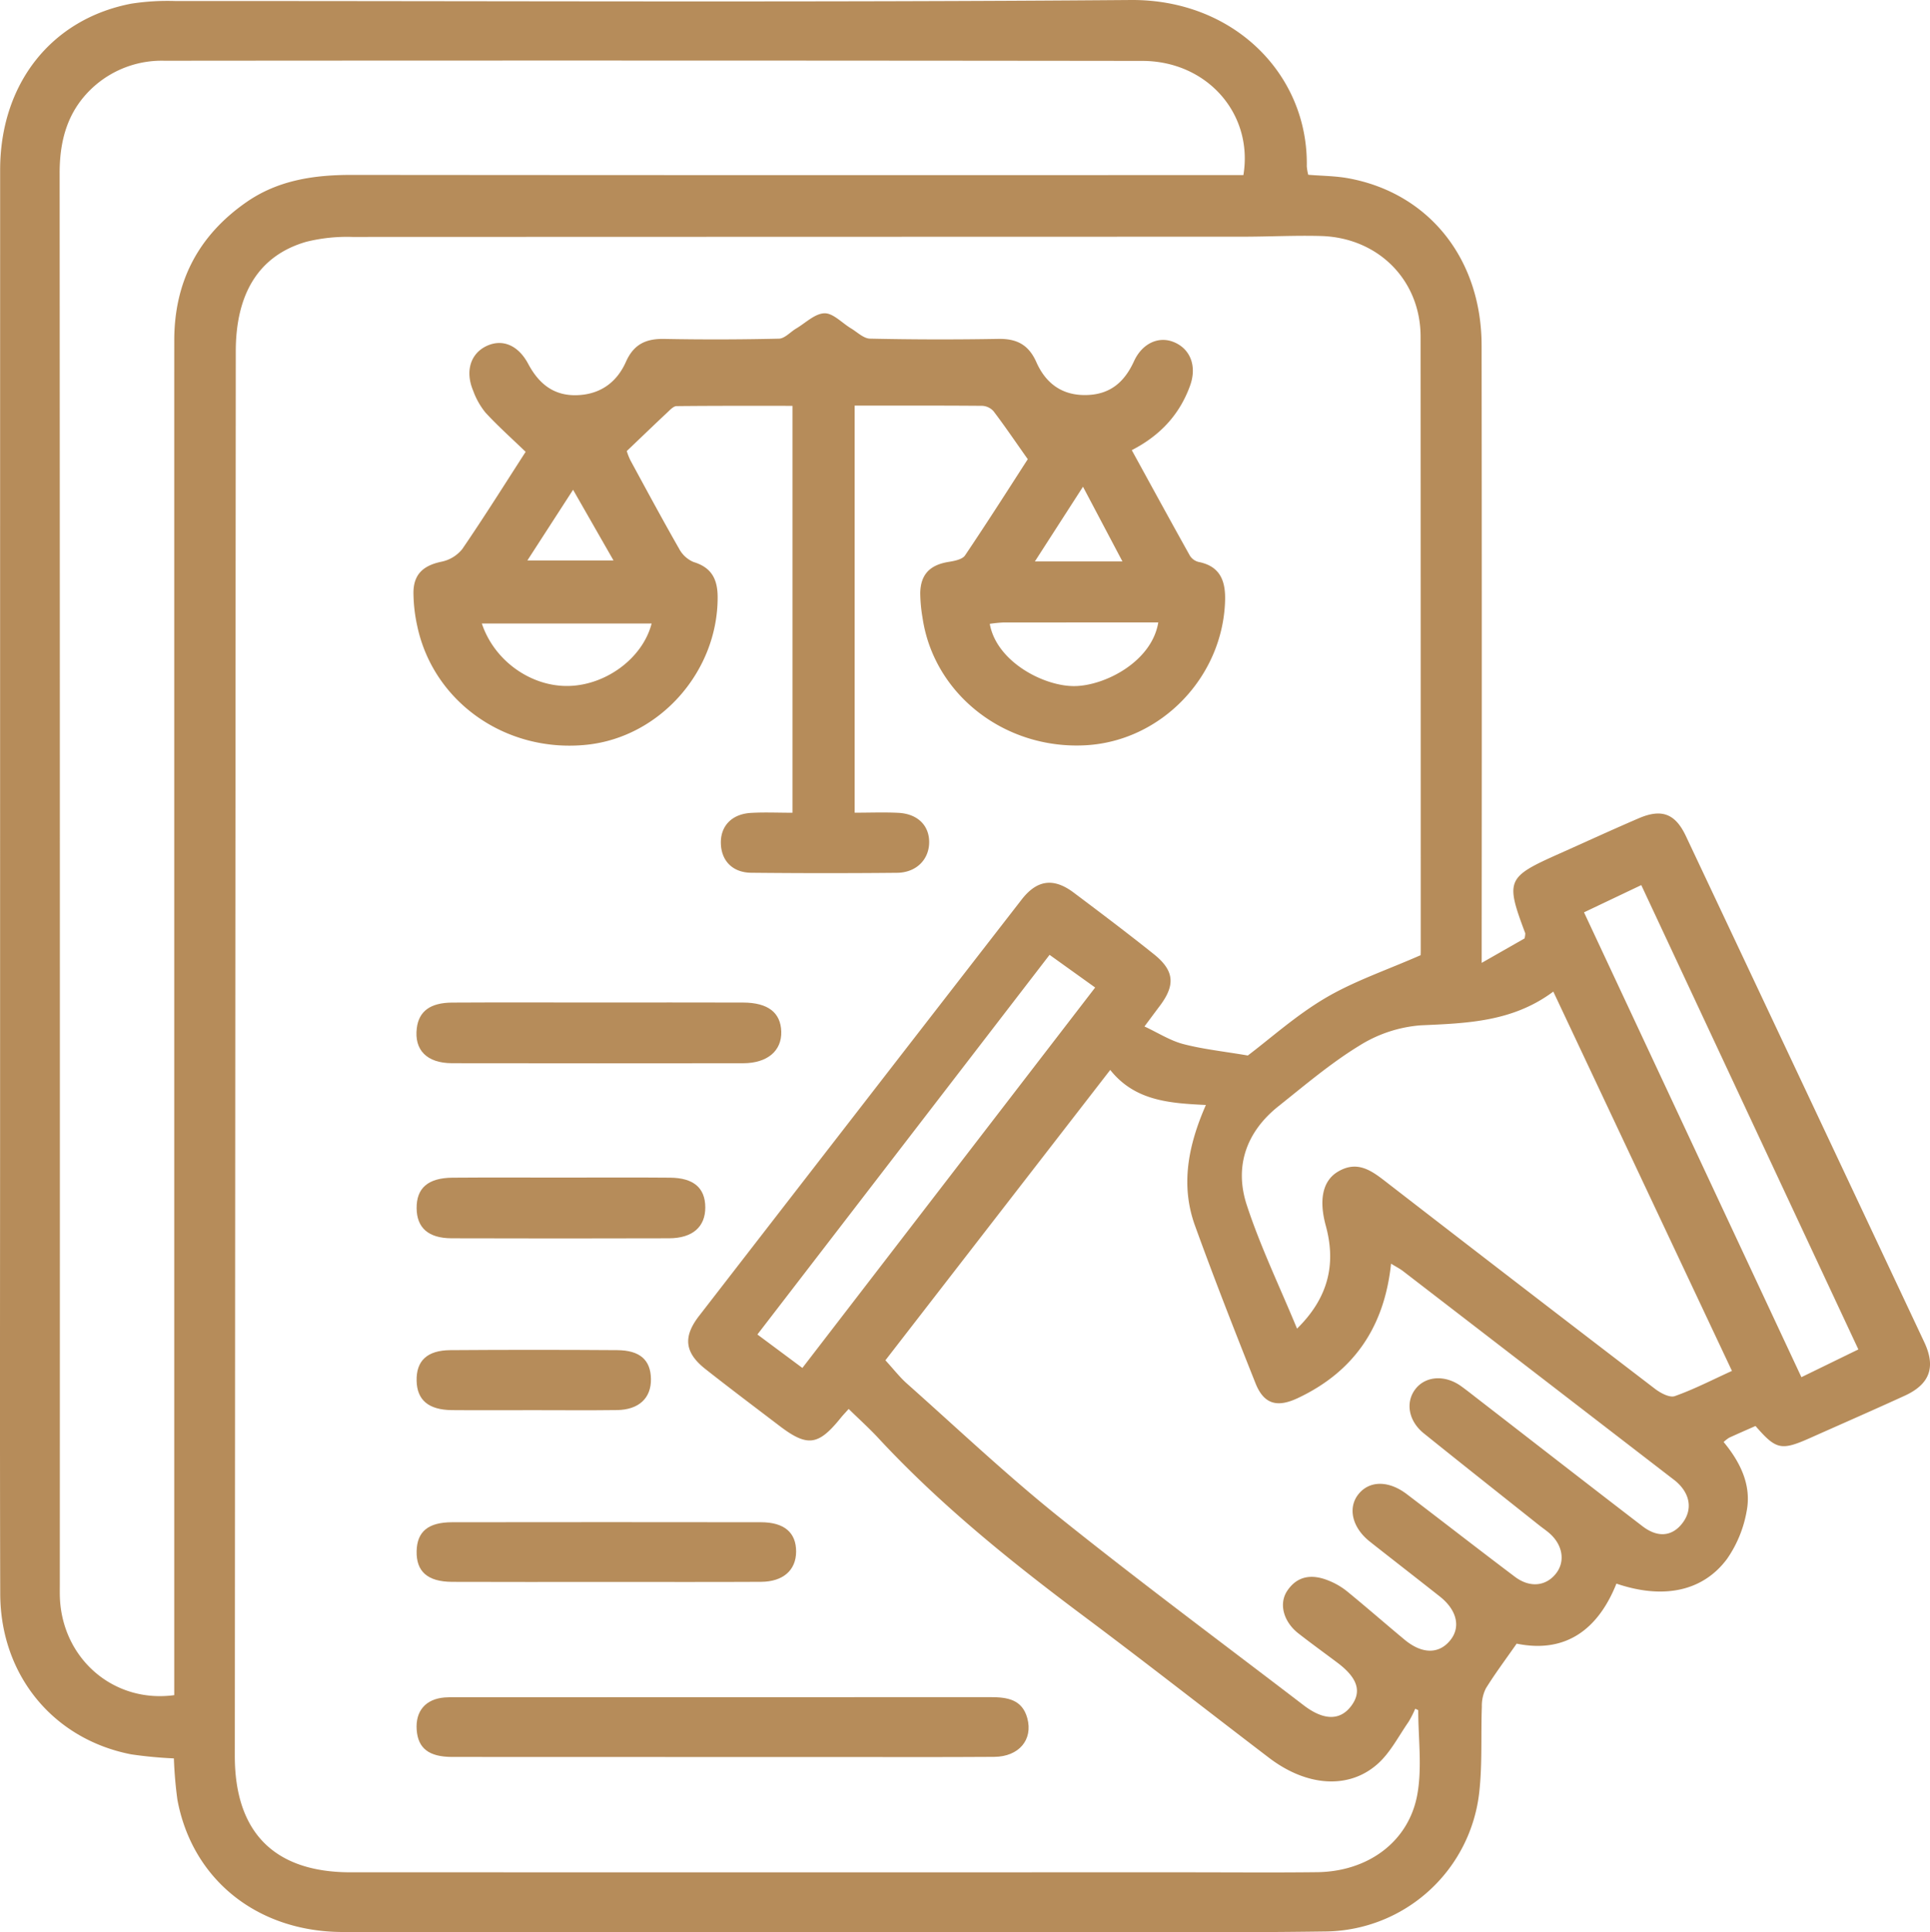<svg xmlns="http://www.w3.org/2000/svg" width="496.182" height="496.66" viewBox="0 0 496.182 496.66">
  <g id="Civil_law-ic" data-name="Civil law-ic" transform="translate(2047.186 -106.578)">
    <path id="Path_65692" data-name="Path 65692" d="M-1710.853,151.5c3.5.293,7.009.288,10.4.917,20.684,3.835,34.15,20.745,34.174,42.991q.081,75.75.018,151.5v7.156l11.021-6.281a5.958,5.958,0,0,0,.184-1.321c-5.124-13.646-4.8-14.418,8.638-20.413,6.838-3.051,13.641-6.183,20.519-9.141,5.908-2.541,9.406-1.222,12.141,4.575q30.678,65.016,61.281,130.067c3.026,6.431,1.425,10.817-5.043,13.775-8.017,3.668-16.1,7.2-24.151,10.788-7.6,3.387-8.854,3.13-14.194-3.015-2.225.984-4.505,1.973-6.764,3.009a9.494,9.494,0,0,0-1.43,1.107c4.3,5.2,7.219,11.1,5.914,17.812a30.813,30.813,0,0,1-5.027,12.219c-6.234,8.4-16.437,10.458-28.448,6.369-4.706,11.784-13.073,18.01-25.648,15.426-2.894,4.149-5.569,7.711-7.905,11.484a9.877,9.877,0,0,0-1.046,4.684c-.265,7.321.145,14.706-.659,21.96a40.222,40.222,0,0,1-39.166,35.848c-27.161.381-54.331.158-81.5.163q-85.75.018-171.5-.021c-21.973-.026-38.716-13.469-42.532-33.995a106.317,106.317,0,0,1-.908-10.626,109.472,109.472,0,0,1-10.966-1.039c-20.069-3.9-33.615-20.384-33.675-41.249-.114-40.333-.036-80.666-.036-121q0-122.5.011-245c.007-22.1,13.118-38.768,33.7-42.726a61.129,61.129,0,0,1,11.446-.678c81.833-.035,163.67.389,245.5-.265,26.564-.213,45.695,19.212,45.277,42.744A12.764,12.764,0,0,0-1710.853,151.5Zm28.279,394.64-.769-.371a26.9,26.9,0,0,1-1.727,3.389c-2.547,3.663-4.654,7.856-7.9,10.763-7.448,6.668-18.293,5.836-27.954-1.529-15.9-12.119-31.633-24.455-47.647-36.419-18.717-13.983-36.856-28.591-52.8-45.763-2.351-2.533-4.932-4.854-7.631-7.492-.8.9-1.474,1.6-2.078,2.346-5.729,7.093-8.542,7.465-15.71,2.005-6.361-4.846-12.755-9.649-19.036-14.6-5.364-4.224-5.792-8.292-1.647-13.648q20.34-26.285,40.7-52.553,21.12-27.261,42.263-54.506c3.942-5.067,8.205-5.624,13.347-1.765,6.928,5.2,13.846,10.42,20.611,15.827,5.284,4.223,5.586,7.913,1.558,13.271-1.088,1.446-2.165,2.9-3.966,5.317,3.588,1.672,6.637,3.645,9.974,4.518,5.031,1.317,10.263,1.866,16.6,2.944,5.781-4.36,12.424-10.347,19.975-14.793,7.416-4.367,15.753-7.169,24.438-10.988-.03.614.044-.206.045-1.027q0-78.993-.038-157.985c-.027-14.544-10.939-25.438-25.64-25.842-6.657-.183-13.326.177-19.989.178q-114.49.024-228.979.061a43.533,43.533,0,0,0-11.837,1.238c-12.1,3.47-18.149,13.135-18.16,28.171q-.131,180.479-.248,360.958c-.013,19.72,10.166,29.968,29.756,29.969q107.24.008,214.48,0c11.332,0,22.666.1,34-.03,13.051-.149,23.592-7.786,25.782-20.014C-1681.547,560.773-1682.574,553.364-1682.574,546.139Zm-44.945-394.568c2.588-15.791-9.388-29.319-25.99-29.339q-125.716-.152-251.432-.043a26.2,26.2,0,0,0-17.917,6.456c-6.743,5.931-9,13.6-8.994,22.378q.092,181.449.043,362.9c0,1.333-.031,2.67.056,4,1,15.359,14.015,26.449,29.362,24.358v-6.747q0-161.457,0-322.912,0-9.247.006-18.495c-.012-15.1,6.18-27,18.562-35.6,8.128-5.647,17.369-7,27.054-6.99q111.469.1,222.939.037Zm-92.038,304.641c2.164,2.359,3.7,4.359,5.553,6,12.935,11.488,25.525,23.414,39.008,34.224,20.655,16.562,41.931,32.349,62.961,48.442,5.173,3.959,9.386,3.976,12.232.177,2.777-3.706,1.654-7.212-3.575-11.135-3.33-2.5-6.707-4.936-9.989-7.5-3.817-2.976-5.121-7.587-2.9-10.935,2.632-3.971,6.463-4.338,10.579-2.676a18.448,18.448,0,0,1,4.71,2.7c5.028,4.1,9.909,8.378,14.9,12.52,4.548,3.773,8.942,3.737,11.837.019,2.627-3.374,1.556-7.709-2.791-11.134-4.839-3.814-9.7-7.6-14.551-11.4-1.18-.924-2.363-1.846-3.533-2.783-4.451-3.566-5.624-8.618-2.82-12.112,2.827-3.524,7.75-3.563,12.441.009,9.269,7.056,18.464,14.211,27.767,21.222,3.869,2.917,8.033,2.447,10.614-.891,2.353-3.041,1.706-7.226-1.621-10.2-.867-.774-1.843-1.425-2.755-2.15-9.89-7.866-19.807-15.7-29.651-23.622-3.985-3.208-4.779-8.063-2.1-11.452,2.612-3.307,7.567-3.619,11.651-.7,1.488,1.066,2.921,2.211,4.37,3.332,14.093,10.9,28.157,21.847,42.3,32.694,3.893,2.986,7.516,2.633,10.129-.618,2.728-3.394,2.268-7.445-1.223-10.641-.49-.449-1.032-.843-1.559-1.249q-34.436-26.529-68.88-53.044c-.872-.671-1.875-1.172-3.11-1.934-1.7,16.266-9.544,27.779-24.025,34.576-5.329,2.5-8.7,1.493-10.821-3.837-5.348-13.441-10.637-26.914-15.558-40.516-3.7-10.233-1.882-20.341,2.8-31.01-9.372-.454-18.261-1.048-24.592-9.008Zm171.71-94.766c-10.485,7.814-22.2,8.131-34.117,8.67a34.688,34.688,0,0,0-15.75,5.225c-7.353,4.495-14.007,10.167-20.783,15.559-8.3,6.6-11.4,15.5-8.159,25.4,3.5,10.68,8.427,20.889,12.925,31.77,7.917-7.783,10.14-16.4,7.394-26.443-1.844-6.743-.767-11.6,3.137-13.912,5.272-3.124,9.037.078,12.964,3.115q34.194,26.445,68.526,52.711c1.415,1.082,3.769,2.348,5.1,1.877,4.962-1.755,9.679-4.2,14.69-6.479C-1617.286,426.322-1632.429,394.175-1647.847,361.446Zm7.892-20.371c18.791,40.17,37.282,79.7,55.892,119.478l14.643-7.137c-18.744-40.082-37.24-79.634-55.811-119.344ZM-1840.9,458.18l75.267-97.78-11.721-8.4-75.112,97.58Z" fill="#b68c5a"/>
    <path id="Path_65693" data-name="Path 65693" d="M-1827.463,210.833V315.465c3.953,0,7.6-.146,11.222.035,5.038.252,8.058,3.34,7.93,7.782-.124,4.332-3.394,7.583-8.256,7.631q-18.747.182-37.5-.012c-4.763-.054-7.622-3.04-7.791-7.411-.174-4.53,2.745-7.68,7.722-7.973,3.451-.2,6.924-.039,10.686-.039V210.89c-9.97,0-19.888-.037-29.8.071-.785.009-1.637.94-2.324,1.584-3.373,3.159-6.7,6.366-10.475,9.966a15.666,15.666,0,0,0,.944,2.4c4.131,7.607,8.234,15.23,12.53,22.743a7.5,7.5,0,0,0,3.716,3.387c4.64,1.407,6.155,4.445,6.171,9,.064,19.113-14.837,36-33.65,37.96-20.749,2.161-39.473-10.947-43.6-30.621a41.072,41.072,0,0,1-.953-8.412c.005-4.786,2.52-7.04,7.219-8.019a9.211,9.211,0,0,0,5.346-3.268c5.641-8.238,10.942-16.709,16.278-24.969-3.549-3.424-7.106-6.594-10.322-10.08a19.256,19.256,0,0,1-3.167-5.625c-2.122-5.021-.668-9.584,3.489-11.518,3.991-1.856,8.07-.244,10.664,4.621,2.96,5.552,7.158,8.6,13.659,7.97,5.551-.538,9.332-3.716,11.458-8.5,2.02-4.54,5.16-5.974,9.845-5.886q14.745.276,29.495-.068c1.491-.035,2.929-1.716,4.416-2.6,2.416-1.429,4.826-3.862,7.288-3.924,2.235-.057,4.523,2.505,6.812,3.871,1.608.96,3.242,2.611,4.893,2.647q16.491.357,32.995.066c4.724-.078,7.78,1.476,9.78,5.985,2.39,5.386,6.567,8.616,12.92,8.446,6.114-.163,9.742-3.381,12.177-8.693,2.094-4.57,6.266-6.462,10.09-4.977,4.358,1.694,6.154,6.193,4.332,11.237-2.663,7.37-7.607,12.8-14.995,16.6,5.04,9.185,9.947,18.187,14.95,27.135a3.7,3.7,0,0,0,2.248,1.6c5.62,1.116,6.943,4.994,6.788,10.008-.6,19.568-16.419,36-35.753,37.1-20.818,1.187-39.081-13.009-42.012-32.69a39.021,39.021,0,0,1-.6-6.462c.093-4.778,2.523-7.206,7.268-7.969,1.5-.241,3.543-.626,4.252-1.678,6.131-9.1,12.014-18.366,16.123-24.722-3.324-4.706-5.961-8.593-8.8-12.327a4.17,4.17,0,0,0-2.913-1.391C-1805.482,210.8-1816.292,210.833-1827.463,210.833Zm34.735,56.091c1.744,9.745,13.9,16.067,21.758,16,7.809-.062,19.907-6.27,21.562-16.362q-20.039,0-39.945.016A33.133,33.133,0,0,0-1792.728,266.924Zm-130.581-.085c3.215,9.662,12.727,16.286,22.348,16.051,9.656-.236,19.016-7.191,21.3-16.051Zm164.688-15.957c-3.519-6.662-6.641-12.574-10.141-19.2-4.286,6.652-8.162,12.669-12.367,19.2Zm-152.982-.254h22.143l-10.393-18.164C-1904.014,238.9-1907.669,244.547-1911.6,250.628Z" fill="#b68c5a"/>
    <path id="Path_65694" data-name="Path 65694" d="M-1862.02,558.18q-34.47,0-68.938-.019c-5.984-.011-8.757-2.23-9.1-6.949-.352-4.843,2.28-7.923,7.151-8.337.828-.071,1.664-.053,2.5-.053q68.938,0,137.876-.029c4.288,0,8.129.559,9.454,5.4,1.515,5.538-2.155,9.9-8.5,9.947-13.987.1-27.975.036-41.962.038Q-1847.782,558.183-1862.02,558.18Z" fill="#b68c5a"/>
    <path id="Path_65695" data-name="Path 65695" d="M-1893.544,364.252c12.474,0,24.948-.032,37.421.012,6.381.022,9.652,2.582,9.792,7.472.142,4.948-3.585,8.117-9.8,8.125q-37.42.048-74.842-.008c-6.491-.014-9.77-3.415-9.054-9.042.547-4.3,3.45-6.507,9.065-6.538C-1918.491,364.2-1906.017,364.252-1893.544,364.252Z" fill="#b68c5a"/>
    <path id="Path_65696" data-name="Path 65696" d="M-1891.484,513.178c-13.151,0-26.3.04-39.452-.017-6.336-.028-9.265-2.655-9.139-7.918.12-5,2.961-7.4,9.135-7.406q39.7-.054,79.4,0c6,.01,9.049,2.673,9.027,7.565-.021,4.76-3.333,7.722-9.024,7.751C-1864.849,513.223-1878.167,513.177-1891.484,513.178Z" fill="#b68c5a"/>
    <path id="Path_65697" data-name="Path 65697" d="M-1902.869,409.252c9.32,0,18.639-.061,27.958.022,6.059.054,9.012,2.633,9.047,7.587.036,5.038-3.25,7.974-9.313,7.992q-27.957.084-55.914,0c-5.961-.02-8.923-2.684-8.984-7.676-.063-5.223,2.913-7.853,9.249-7.9C-1921.507,409.2-1912.188,409.252-1902.869,409.252Z" fill="#b68c5a"/>
    <path id="Path_65698" data-name="Path 65698" d="M-1910.022,469.031c-6.988,0-13.977.05-20.964-.012-6.013-.054-8.983-2.573-9.093-7.528-.114-5.128,2.675-7.842,8.67-7.885q21.462-.153,42.926,0c5.834.04,8.566,2.543,8.649,7.383.084,4.924-3.08,7.938-8.725,8.017C-1895.712,469.105-1902.868,469.029-1910.022,469.031Z" fill="#b68c5a"/>
  </g>
</svg>
